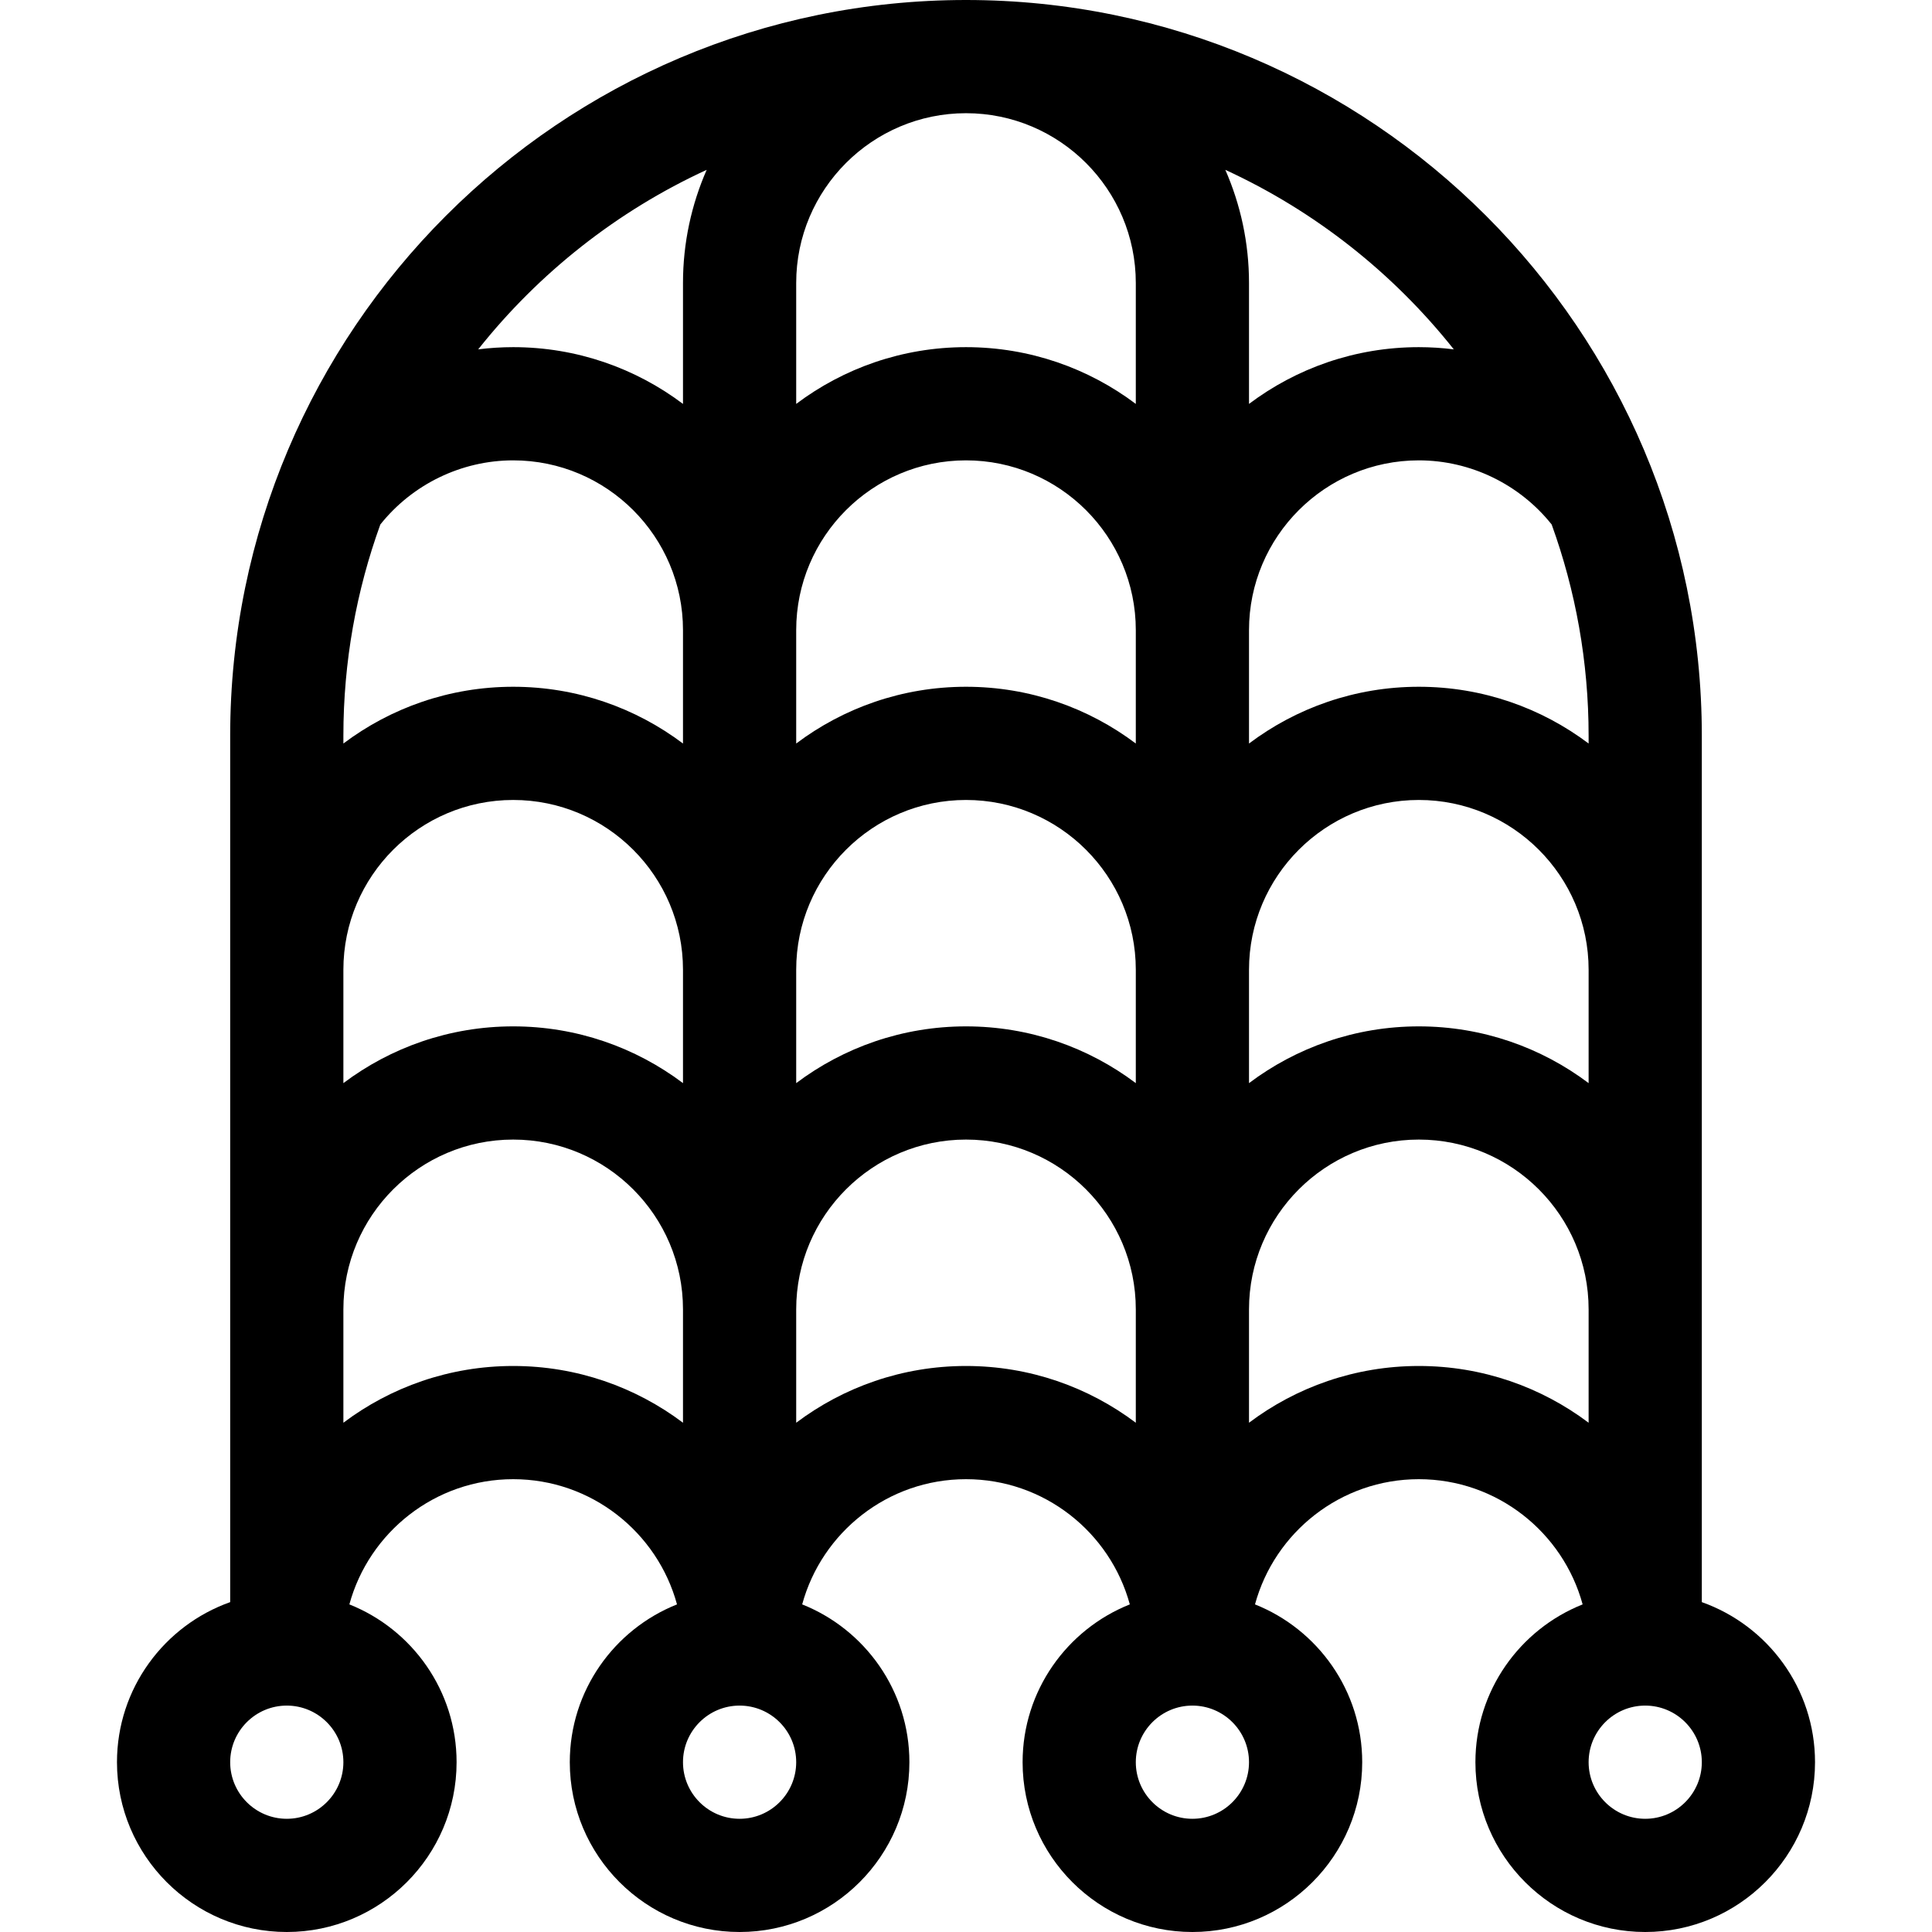 <svg id="Capa_1" enable-background="new 0 0 512 512" height="512" viewBox="0 0 512 512" width="512" xmlns="http://www.w3.org/2000/svg"><g><path d="m451 424.58v-229.58c0-107.523-87.477-195-195-195s-195 87.477-195 195v229.58c-17.459 6.192-30 22.865-30 42.42 0 24.813 20.187 45 45 45s45-20.187 45-45c0-18.957-11.788-35.201-28.414-41.819 5.205-19.097 22.691-33.181 43.414-33.181s38.209 14.084 43.414 33.181c-16.626 6.618-28.414 22.862-28.414 41.819 0 24.813 20.187 45 45 45s45-20.187 45-45c0-18.957-11.788-35.201-28.414-41.819 5.205-19.097 22.691-33.181 43.414-33.181s38.209 14.084 43.414 33.181c-16.626 6.618-28.414 22.862-28.414 41.819 0 24.813 20.187 45 45 45s45-20.187 45-45c0-18.957-11.788-35.201-28.414-41.819 5.205-19.097 22.691-33.181 43.414-33.181s38.209 14.084 43.414 33.181c-16.626 6.618-28.414 22.862-28.414 41.819 0 24.813 20.187 45 45 45s45-20.187 45-45c0-19.555-12.541-36.228-30-42.42zm-30-137.539c-12.544-9.438-28.129-15.041-45-15.041s-32.456 5.603-45 15.041v-30.041c0-24.813 20.187-45 45-45s45 20.187 45 45zm-210-30.041c0-24.813 20.187-45 45-45s45 20.187 45 45v30.041c-12.544-9.438-28.129-15.041-45-15.041s-32.456 5.603-45 15.041zm-110.208-118.003c8.511-10.673 21.517-16.997 35.208-16.997 24.813 0 45 20.187 45 45v30.041c-12.544-9.438-28.129-15.041-45-15.041s-32.456 5.603-45 15.041v-2.041c0-19.652 3.46-38.509 9.792-56.003zm310.416-.002c6.332 17.494 9.792 36.352 9.792 56.005v2.041c-12.544-9.438-28.129-15.041-45-15.041s-32.456 5.603-45 15.041v-30.041c0-24.813 20.187-45 45-45 13.689 0 26.694 6.324 35.208 16.995zm-200.208 28.005c0-24.813 20.187-45 45-45s45 20.187 45 45v30.041c-12.544-9.438-28.129-15.041-45-15.041s-32.456 5.603-45 15.041zm90-92v32.041c-12.544-9.438-28.129-15.041-45-15.041s-32.456 5.603-45 15.041v-32.041c0-24.813 20.187-45 45-45s45 20.187 45 45zm84.273 17.585c-3.059-.384-6.155-.585-9.273-.585-16.871 0-32.456 5.603-45 15.041v-32.041c0-10.659-2.25-20.798-6.276-29.989 23.747 10.924 44.472 27.323 60.549 47.574zm-197.997-47.574c-4.026 9.191-6.276 19.33-6.276 29.989v32.041c-12.544-9.438-28.129-15.041-45-15.041-3.118 0-6.214.201-9.273.585 16.077-20.251 36.802-36.65 60.549-47.574zm-51.276 166.989c24.813 0 45 20.187 45 45v30.041c-12.544-9.438-28.129-15.041-45-15.041s-32.456 5.603-45 15.041v-30.041c0-24.813 20.187-45 45-45zm-60 270c-8.271 0-15-6.729-15-15s6.729-15 15-15 15 6.729 15 15-6.729 15-15 15zm60-120c-16.871 0-32.456 5.603-45 15.041v-30.041c0-24.813 20.187-45 45-45s45 20.187 45 45v30.041c-12.544-9.438-28.129-15.041-45-15.041zm60 120c-8.271 0-15-6.729-15-15s6.729-15 15-15 15 6.729 15 15-6.729 15-15 15zm60-120c-16.871 0-32.456 5.603-45 15.041v-30.041c0-24.813 20.187-45 45-45s45 20.187 45 45v30.041c-12.544-9.438-28.129-15.041-45-15.041zm60 120c-8.271 0-15-6.729-15-15s6.729-15 15-15 15 6.729 15 15-6.729 15-15 15zm60-120c-16.871 0-32.456 5.603-45 15.041v-30.041c0-24.813 20.187-45 45-45s45 20.187 45 45v30.041c-12.544-9.438-28.129-15.041-45-15.041zm60 120c-8.271 0-15-6.729-15-15s6.729-15 15-15 15 6.729 15 15-6.729 15-15 15z"/></g></svg>